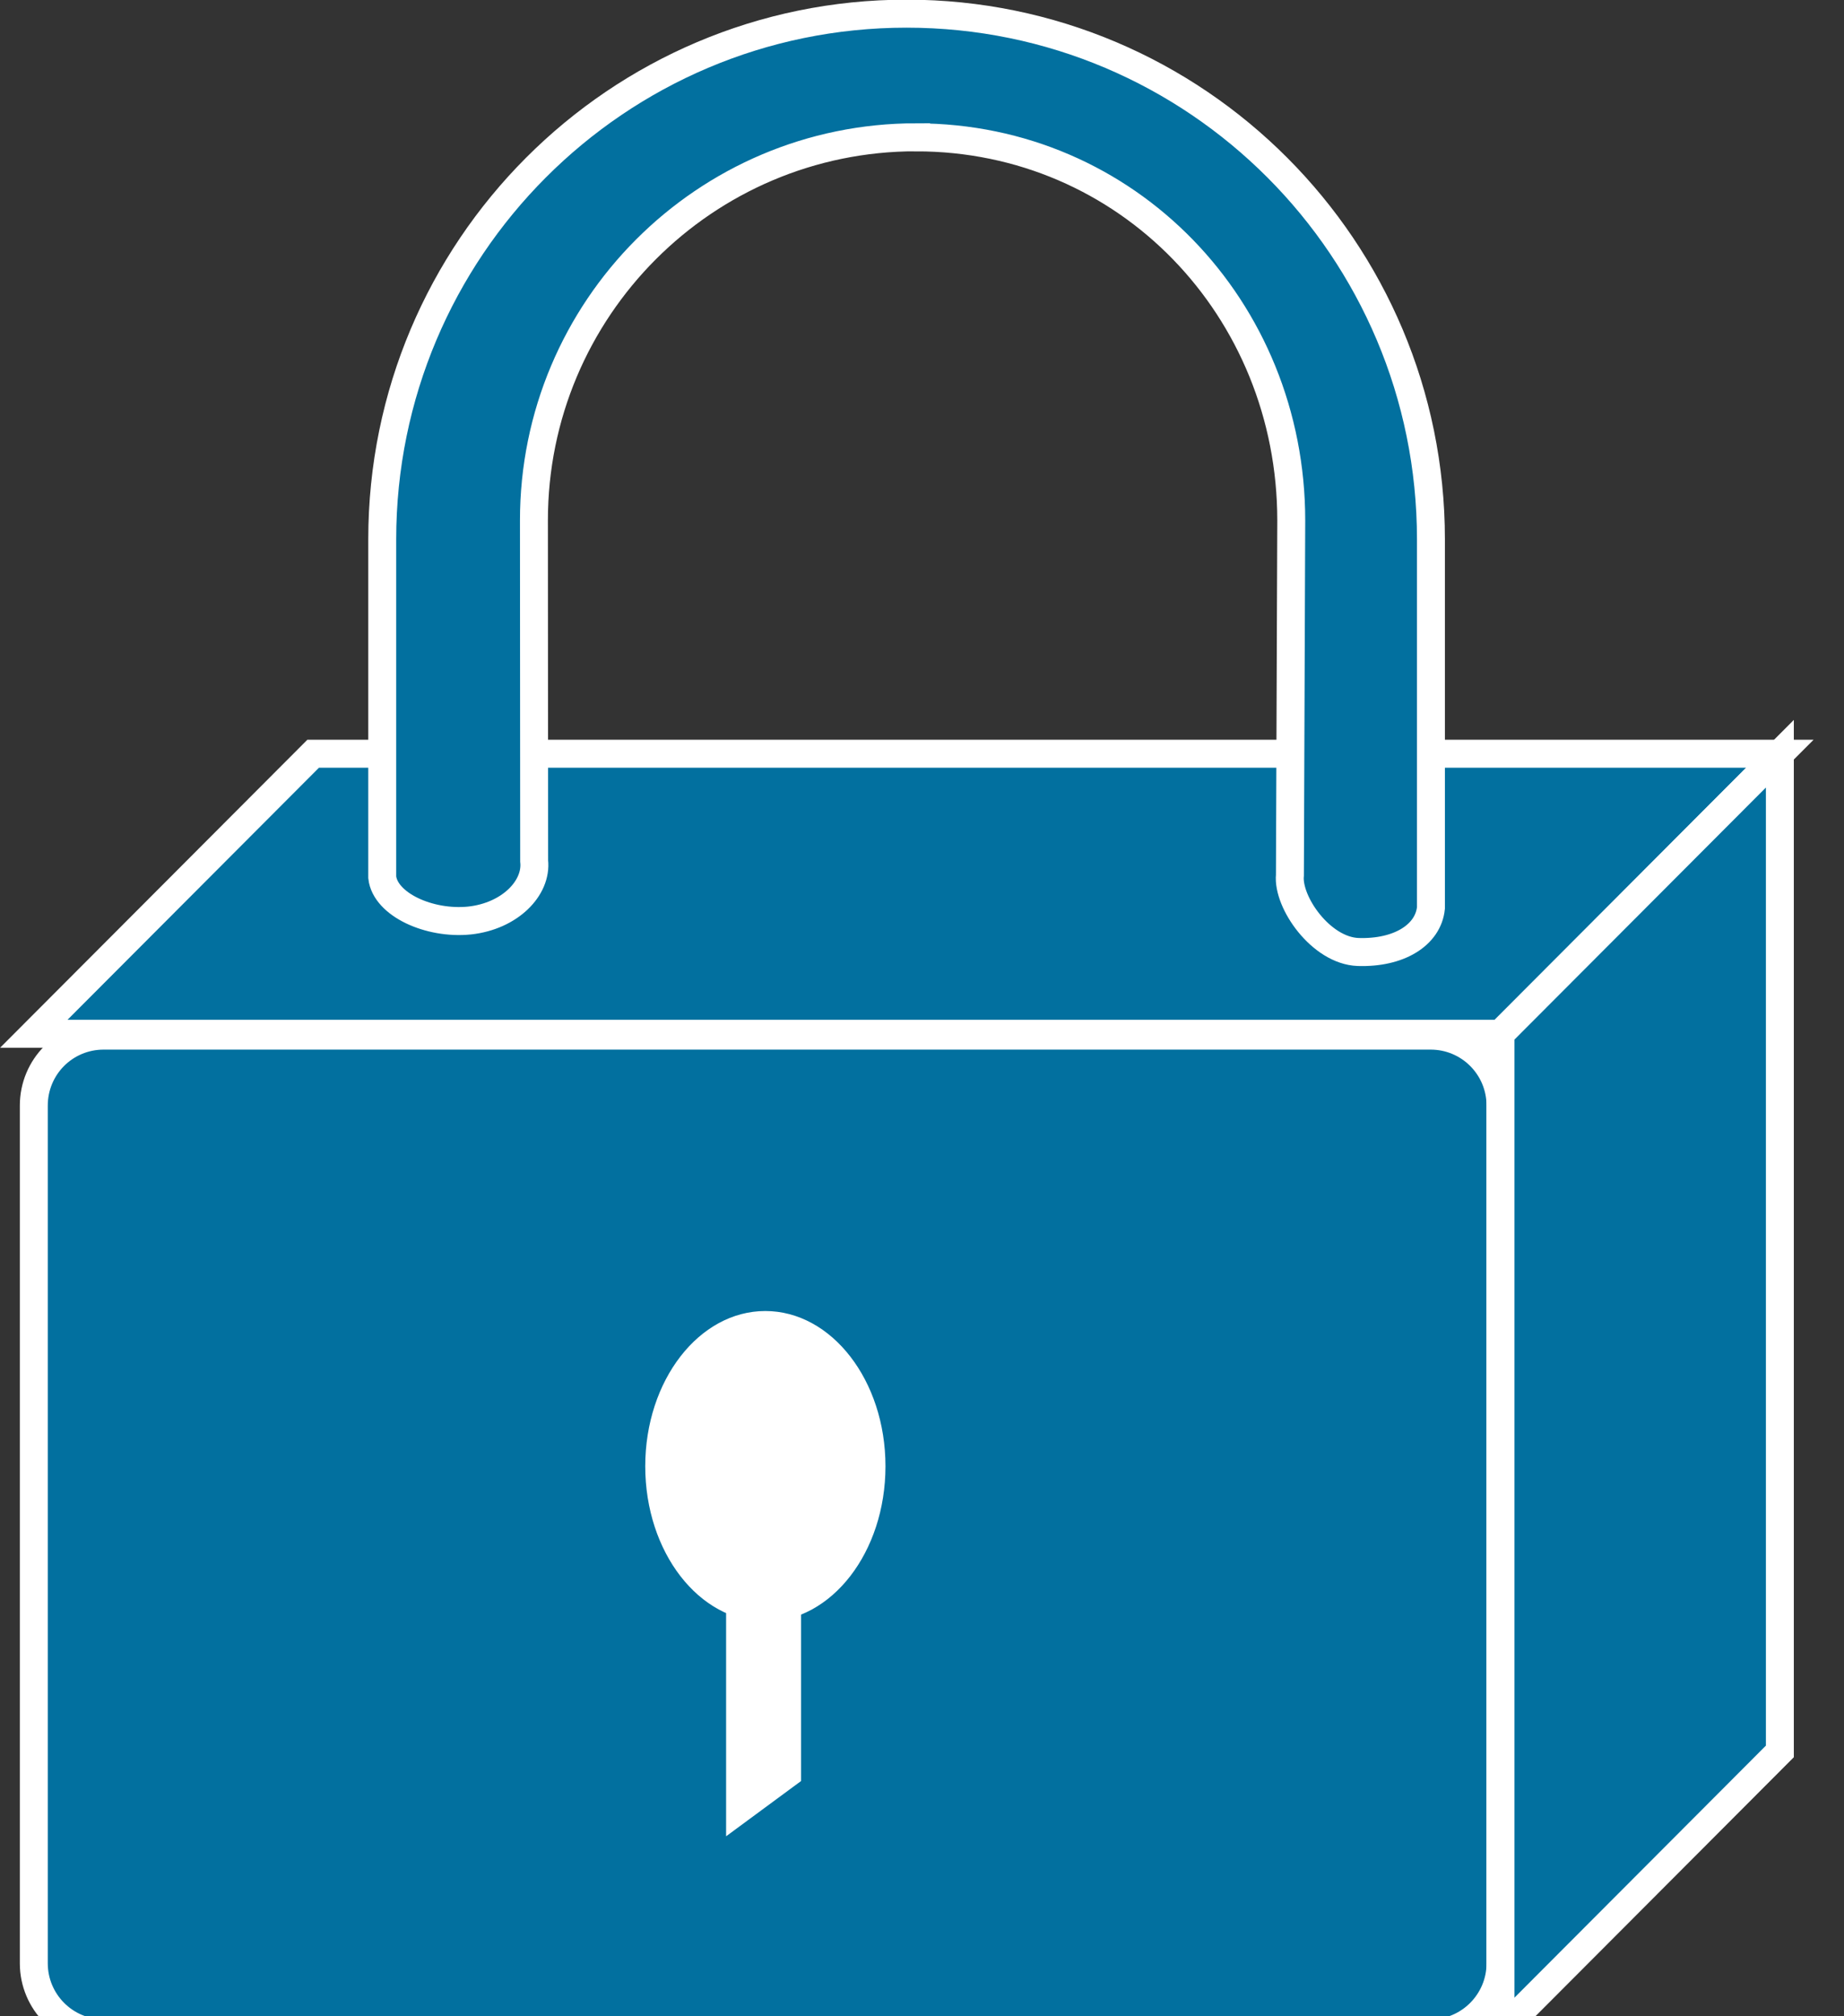 <?xml version="1.0" encoding="UTF-8"?>
<svg xmlns="http://www.w3.org/2000/svg" xmlns:xlink="http://www.w3.org/1999/xlink" width="183pt" height="200pt" viewBox="0 0 183 200" version="1.1">
<rect x="0" y="0" width="183" height="200" fill="#333333" stroke="none"/>
<g id="surface1">
<path style=" stroke:none;fill-rule:nonzero;fill:rgb(0.784%,43.922%,62.353%);fill-opacity:1;" d="M 141.992 201.688 C 145.812 201.688 148.922 198.57 148.922 194.746 L 148.922 109.668 C 148.922 105.812 145.812 102.723 141.992 102.723 L 10.285 102.723 C 6.449 102.723 3.355 105.812 3.355 109.668 L 3.355 194.738 C 3.355 198.566 6.449 201.684 10.285 201.684 L 141.992 201.684 "/>
<path style="fill:none;stroke-width:0.5;stroke-linecap:butt;stroke-linejoin:miter;stroke:rgb(100%,100%,100%);stroke-opacity:1;stroke-miterlimit:4;" d="M 25.605 36.304 C 26.294 36.304 26.855 35.743 26.855 35.054 L 26.855 19.74 C 26.855 19.046 26.294 18.49 25.605 18.49 L 1.855 18.49 C 1.163 18.49 0.605 19.046 0.605 19.74 L 0.605 35.053 C 0.605 35.742 1.163 36.303 1.855 36.303 L 25.605 36.303 Z M 25.605 36.304 " transform="matrix(5.545,0,0,5.556,0,0)"/>
<path style=" stroke:none;fill-rule:nonzero;fill:rgb(0.784%,43.922%,62.353%);fill-opacity:1;" d="M 148.922 102.539 L 176.652 74.762 L 31.082 74.762 L 3.355 102.539 L 148.922 102.539 "/>
<path style="fill:none;stroke-width:0.5;stroke-linecap:butt;stroke-linejoin:miter;stroke:rgb(100%,100%,100%);stroke-opacity:1;stroke-miterlimit:4;" d="M 26.855 18.457 L 31.855 13.457 L 5.605 13.457 L 0.605 18.457 Z M 26.855 18.457 " transform="matrix(5.545,0,0,5.556,0,0)"/>
<path style=" stroke:none;fill-rule:nonzero;fill:rgb(0.784%,43.922%,62.353%);fill-opacity:1;" d="M 176.652 173.723 L 176.652 74.762 L 148.922 102.539 L 148.922 201.5 L 176.652 173.723 "/>
<path style="fill:none;stroke-width:0.5;stroke-linecap:butt;stroke-linejoin:miter;stroke:rgb(100%,100%,100%);stroke-opacity:1;stroke-miterlimit:4;" d="M 31.855 31.27 L 31.855 13.457 L 26.855 18.457 L 26.855 36.27 Z M 31.855 31.27 " transform="matrix(5.545,0,0,5.556,0,0)"/>
<path style=" stroke:none;fill-rule:nonzero;fill:rgb(0.784%,43.922%,62.353%);fill-opacity:1;" d="M 90.922 13.617 C 69.973 13.617 52.988 30.633 52.992 51.621 L 53.016 85.398 C 53.312 88.082 50.609 90.871 46.605 91.305 C 42.594 91.715 38.234 89.707 37.938 87.023 L 37.938 53.496 C 37.938 24.715 61.25 1.355 89.977 1.355 C 118.734 1.355 142.02 24.715 142.02 53.496 L 142.02 90.062 C 141.746 92.746 138.852 94.562 134.789 94.43 C 131.109 94.293 127.758 89.496 128.023 86.805 L 128.156 51.621 C 128.156 30.621 111.887 13.621 90.922 13.621 "/>
<path style="fill:none;stroke-width:0.5;stroke-linecap:butt;stroke-linejoin:miter;stroke:rgb(100%,100%,100%);stroke-opacity:1;stroke-miterlimit:4;" d="M 16.396 2.451 C 12.618 2.451 9.555 5.514 9.556 9.292 L 9.56 15.372 C 9.614 15.855 9.126 16.357 8.404 16.435 C 7.681 16.509 6.895 16.147 6.841 15.664 L 6.841 9.629 C 6.841 4.449 11.045 0.244 16.225 0.244 C 21.411 0.244 25.61 4.449 25.61 9.629 L 25.61 16.211 C 25.561 16.694 25.039 17.021 24.306 16.997 C 23.643 16.973 23.038 16.109 23.086 15.625 L 23.11 9.292 C 23.11 5.512 20.176 2.452 16.396 2.452 Z M 16.396 2.451 " transform="matrix(5.545,0,0,5.556,0,0)"/>
<path style=" stroke:none;fill-rule:nonzero;fill:rgb(100%,100%,100%);fill-opacity:1;" d="M 75.949 160.859 C 82.527 160.859 87.875 153.973 87.875 145.449 C 87.875 136.938 82.527 130.051 75.949 130.051 C 69.375 130.051 64.035 136.938 64.035 145.449 C 64.035 153.973 69.375 160.859 75.957 160.859 "/>
<path style=" stroke:none;fill-rule:nonzero;fill:rgb(100%,100%,100%);fill-opacity:1;" d="M 79.5 176.672 L 79.5 146.406 L 72.059 151.855 L 72.059 182.156 L 79.5 176.672 "/>
</g>
</svg>
